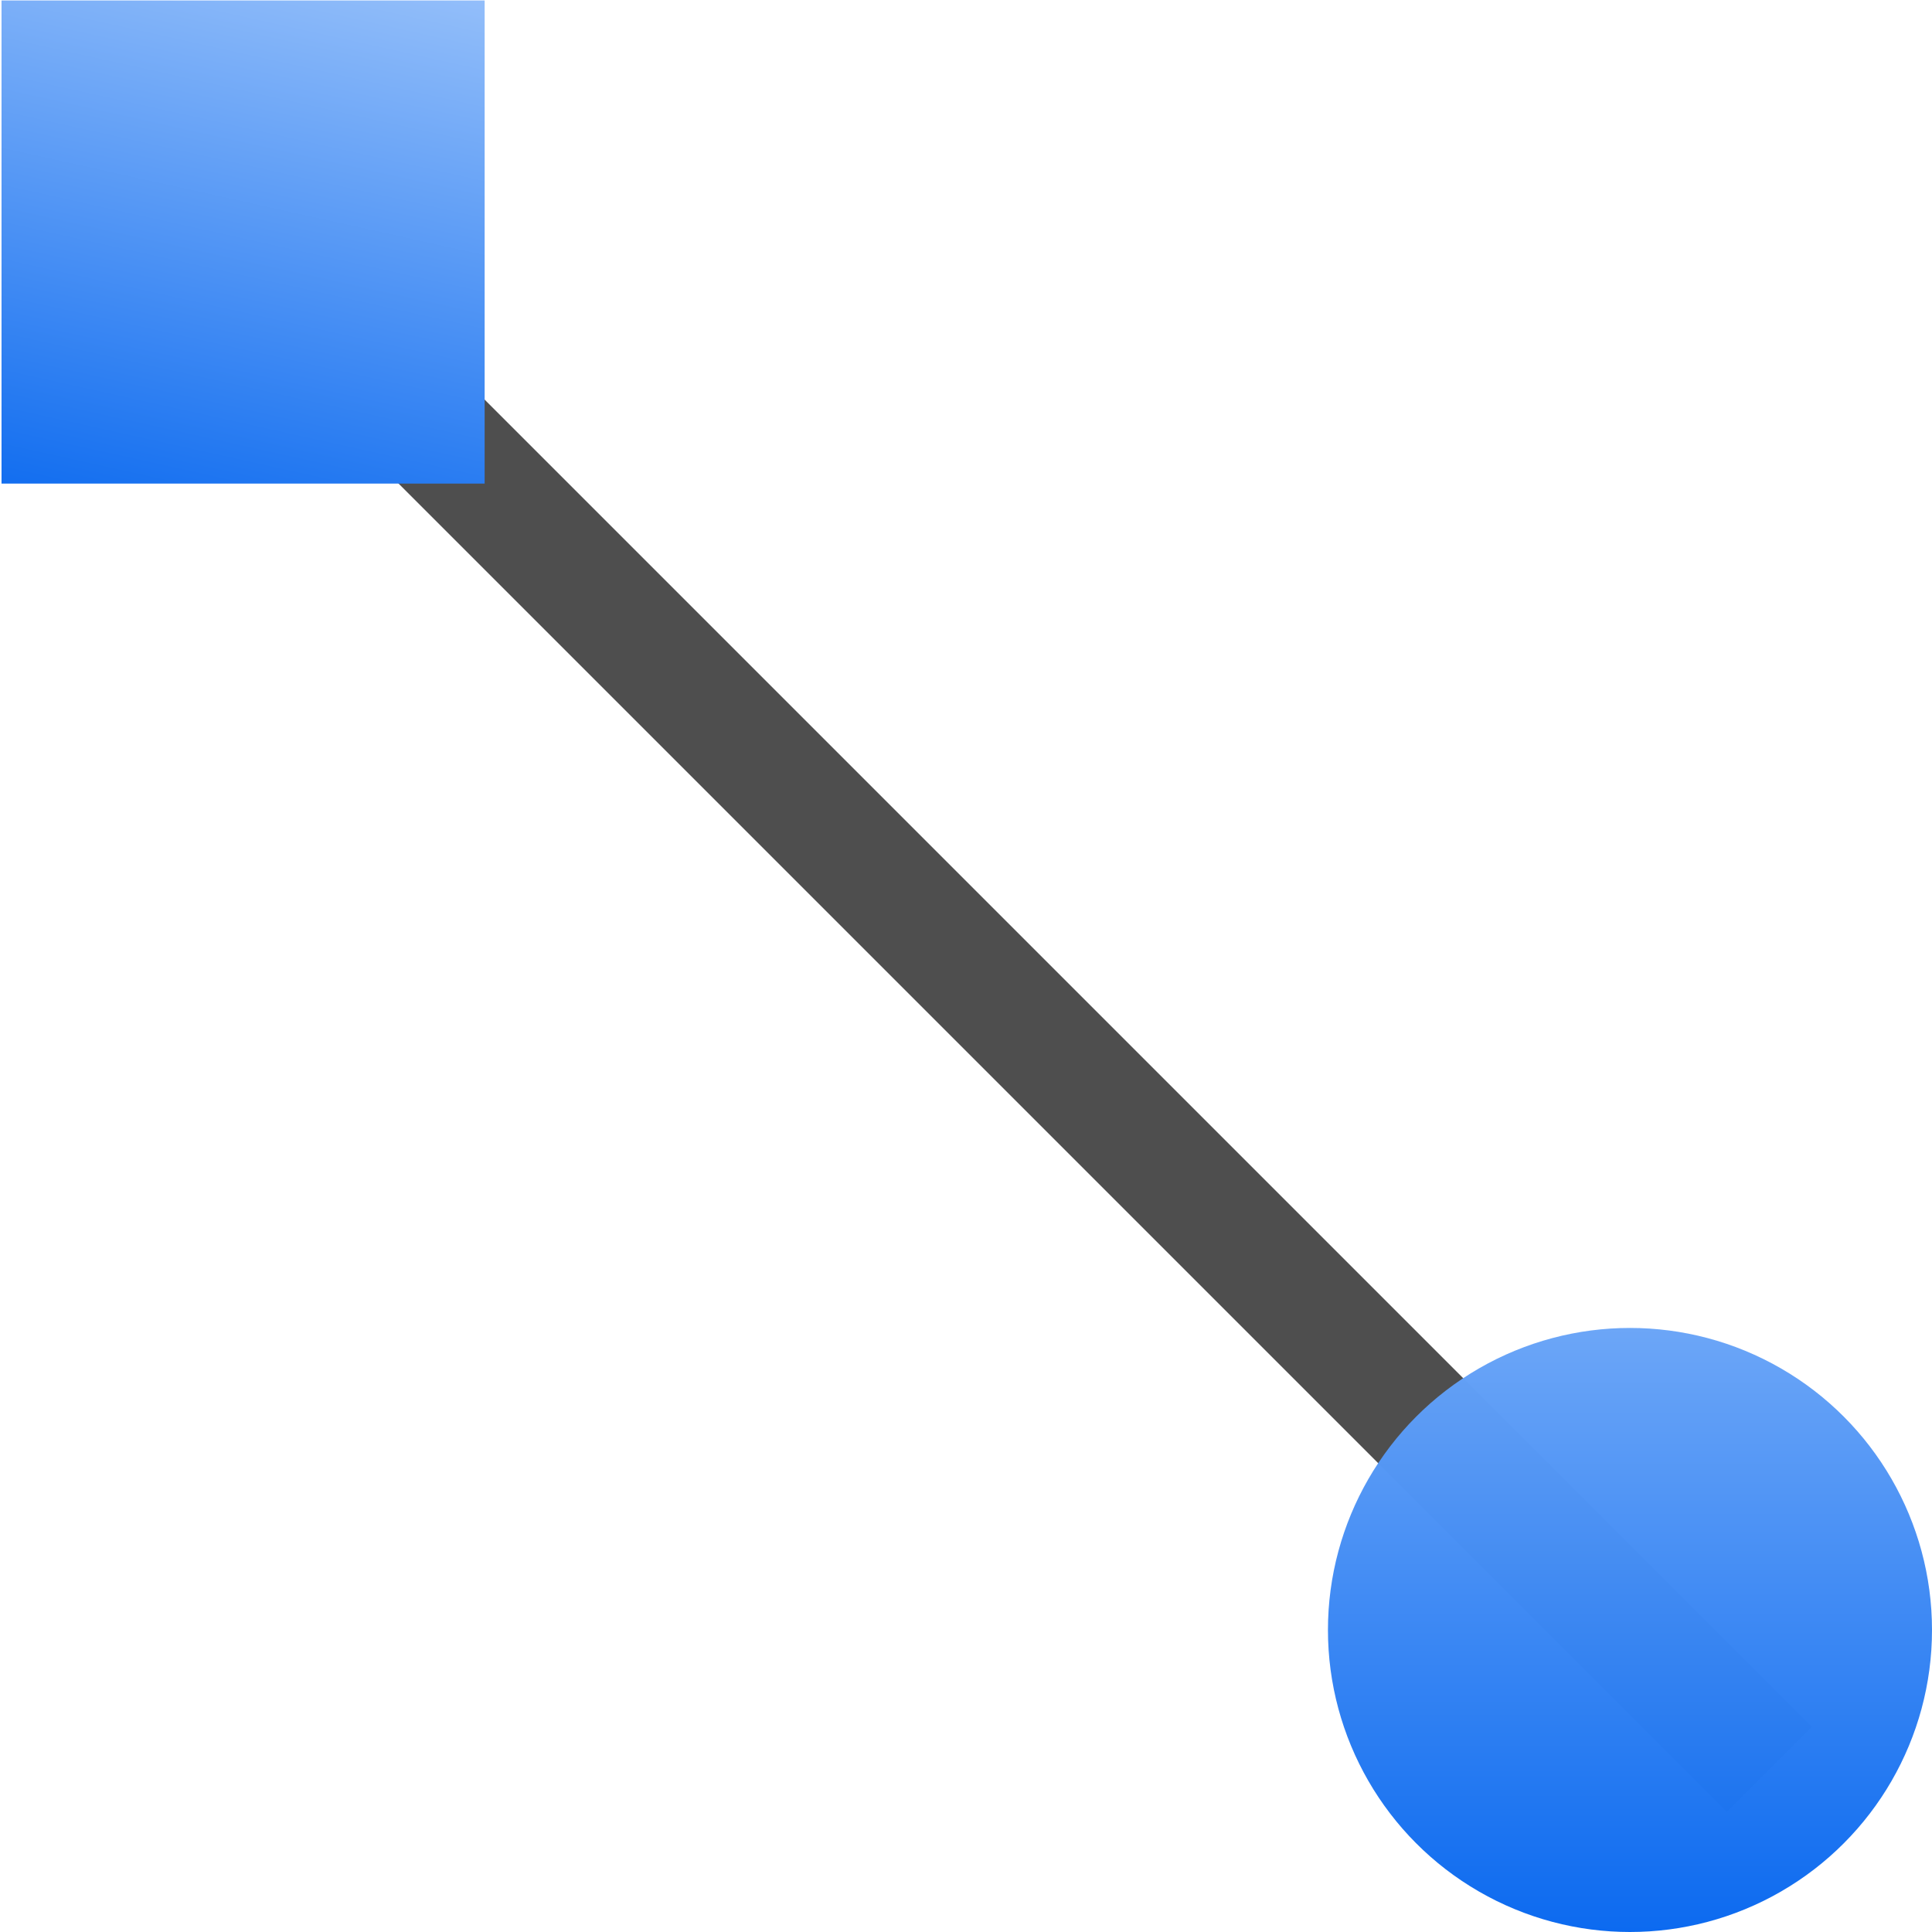 <svg height="16" width="16" xmlns="http://www.w3.org/2000/svg" xmlns:xlink="http://www.w3.org/1999/xlink"><linearGradient id="a"><stop offset="0" stop-color="#0968ef"/><stop offset="1" stop-color="#aecffc"/></linearGradient><linearGradient id="b" gradientUnits="userSpaceOnUse" x1="71.994" x2="73.262" xlink:href="#a" y1="24.687" y2="18.982"/><linearGradient id="c" gradientUnits="userSpaceOnUse" x1="-108" x2="-108" xlink:href="#a" y1="128" y2="60"/><path d="m14.51-4h152v8h-152z" fill="#4d4d4d" opacity=".99" transform="matrix(.088 .088 -.088 .088 0 0)"/><circle cx="-107.99" cy="107.99" fill="url(#c)" opacity=".99" r="20.01" transform="scale(-.125 .125)"/><path d="m70.734 20.257h3.796v3.796h-3.796z" fill="url(#b)" transform="matrix(1.054 0 0 1.054 -74.541 -21.347)"/></svg>